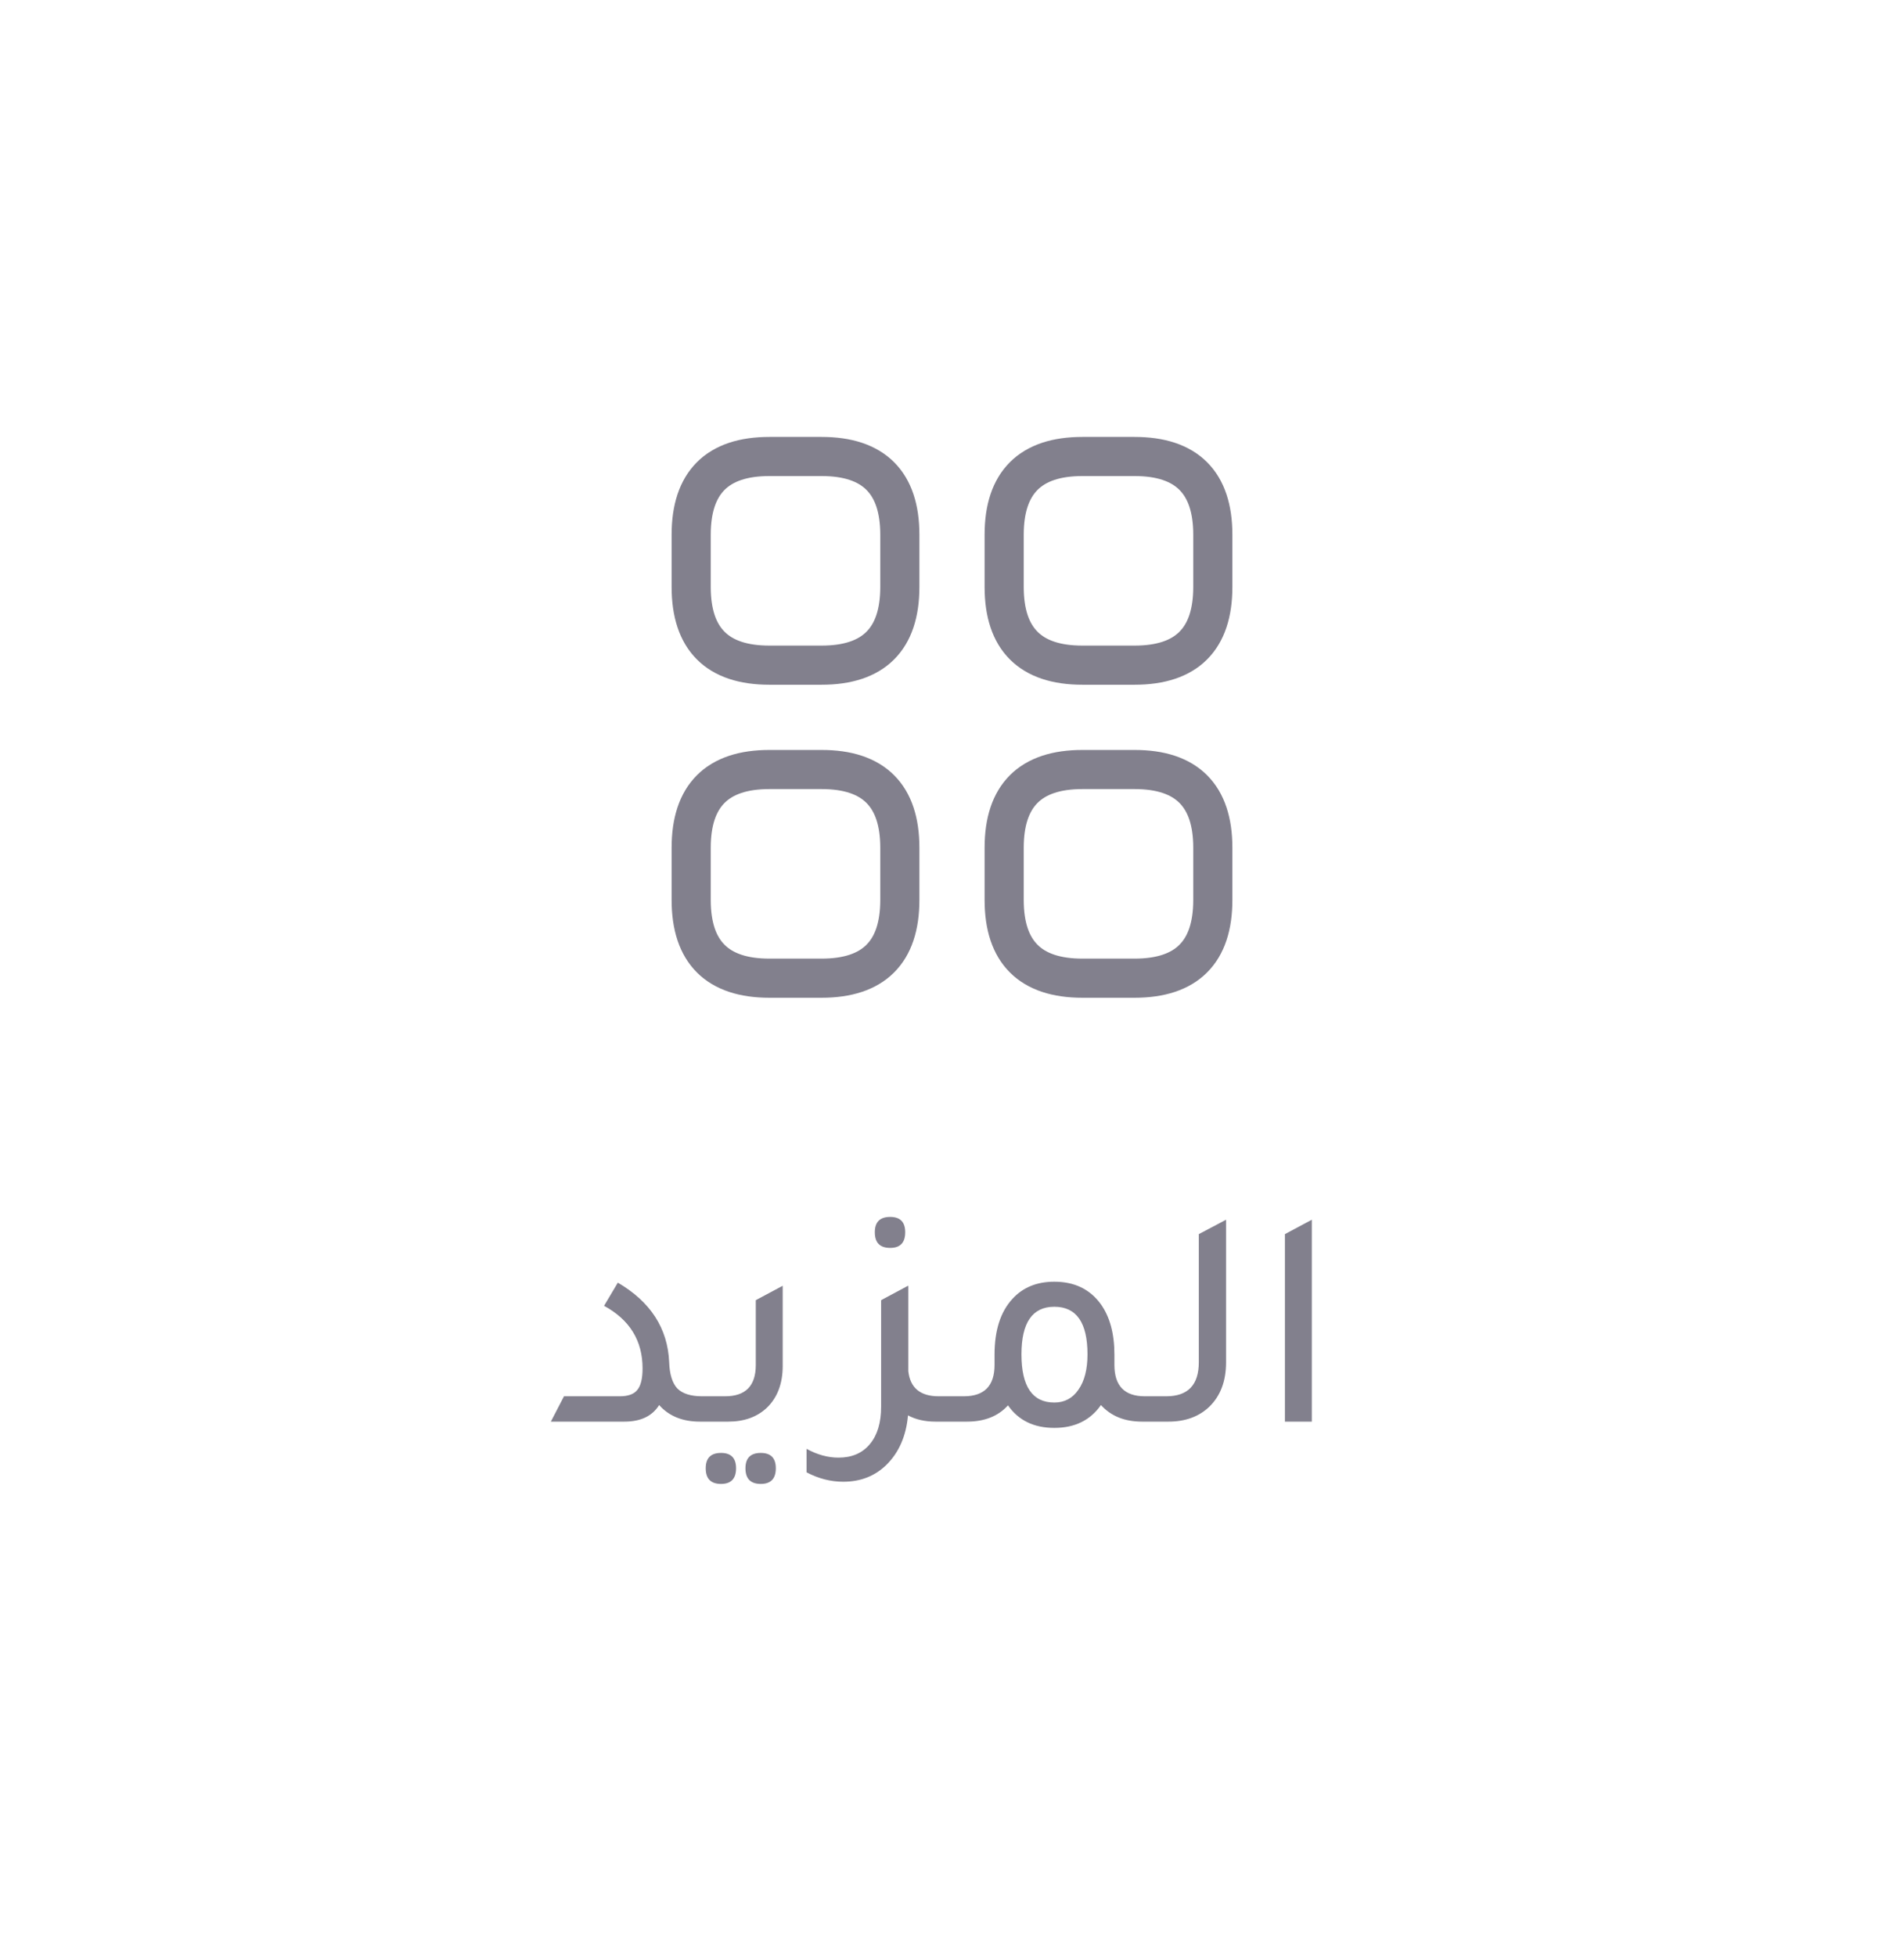 <svg width="73" height="75" viewBox="0 0 73 75" fill="none" xmlns="http://www.w3.org/2000/svg">
<path d="M29.5 25.5H31.5C33.5 25.5 34.5 24.5 34.5 22.5V20.5C34.5 18.5 33.5 17.5 31.5 17.5H29.5C27.5 17.5 26.5 18.5 26.5 20.5V22.5C26.5 24.5 27.5 25.5 29.5 25.5Z" stroke="#82808D" stroke-width="1.5" stroke-miterlimit="10" stroke-linecap="round" stroke-linejoin="round"/>
<path d="M41.5 25.5H43.5C45.5 25.5 46.5 24.5 46.5 22.5V20.5C46.5 18.5 45.5 17.5 43.5 17.5H41.5C39.5 17.5 38.5 18.5 38.5 20.5V22.5C38.5 24.5 39.5 25.5 41.5 25.5Z" stroke="#82808D" stroke-width="1.5" stroke-miterlimit="10" stroke-linecap="round" stroke-linejoin="round"/>
<path d="M41.5 37.5H43.5C45.5 37.5 46.5 36.5 46.5 34.5V32.5C46.5 30.5 45.5 29.5 43.5 29.5H41.5C39.5 29.5 38.5 30.5 38.5 32.5V34.5C38.5 36.5 39.5 37.5 41.5 37.5Z" stroke="#82808D" stroke-width="1.5" stroke-miterlimit="10" stroke-linecap="round" stroke-linejoin="round"/>
<path d="M29.5 37.5H31.5C33.5 37.5 34.5 36.5 34.5 34.5V32.5C34.5 30.5 33.5 29.5 31.5 29.5H29.5C27.5 29.5 26.5 30.5 26.5 32.5V34.5C26.5 36.5 27.5 37.5 29.5 37.5Z" stroke="#82808D" stroke-width="1.5" stroke-miterlimit="10" stroke-linecap="round" stroke-linejoin="round"/>
<path d="M21.12 54.5L21.624 53.528H23.76C24.08 53.528 24.304 53.448 24.432 53.288C24.568 53.128 24.636 52.852 24.636 52.46C24.636 51.396 24.144 50.596 23.16 50.06L23.688 49.172C24.944 49.908 25.6 50.924 25.656 52.22C25.672 52.684 25.776 53.02 25.968 53.228C26.168 53.428 26.484 53.528 26.916 53.528H27.624V54.5H26.832C26.168 54.5 25.648 54.288 25.272 53.864C25.008 54.288 24.564 54.5 23.94 54.5H21.12ZM27.009 54.5V53.528H27.802C28.585 53.528 28.977 53.128 28.977 52.328V49.844L30.009 49.292V52.364C30.009 53.044 29.805 53.58 29.398 53.972C29.021 54.324 28.529 54.5 27.922 54.5H27.009ZM27.645 56.888C27.253 56.888 27.058 56.688 27.058 56.288C27.058 55.896 27.253 55.7 27.645 55.7C28.029 55.7 28.221 55.896 28.221 56.288C28.221 56.688 28.029 56.888 27.645 56.888ZM29.169 56.888C28.777 56.888 28.581 56.688 28.581 56.288C28.581 55.896 28.777 55.7 29.169 55.7C29.553 55.7 29.745 55.896 29.745 56.288C29.745 56.688 29.553 56.888 29.169 56.888ZM34.13 47.84C33.737 47.84 33.541 47.64 33.541 47.24C33.541 46.848 33.737 46.652 34.13 46.652C34.514 46.652 34.706 46.848 34.706 47.24C34.706 47.64 34.514 47.84 34.13 47.84ZM35.989 53.528H36.782V54.5H35.87C35.462 54.5 35.109 54.42 34.813 54.26C34.742 55.052 34.465 55.684 33.986 56.156C33.545 56.588 32.993 56.804 32.33 56.804C31.849 56.804 31.381 56.684 30.925 56.444V55.544C31.334 55.768 31.741 55.88 32.15 55.88C32.661 55.88 33.062 55.708 33.349 55.364C33.638 55.02 33.782 54.544 33.782 53.936V49.844L34.813 49.292V49.304L34.825 49.292V52.568C34.898 53.208 35.285 53.528 35.989 53.528ZM43.891 53.528H44.695V54.5H43.783C43.119 54.5 42.595 54.288 42.211 53.864C41.803 54.448 41.207 54.74 40.423 54.74C39.639 54.74 39.047 54.452 38.647 53.876C38.271 54.292 37.747 54.5 37.075 54.5H36.163V53.528H36.955C37.739 53.528 38.131 53.128 38.131 52.328V51.932C38.131 51.004 38.359 50.292 38.815 49.796C39.215 49.356 39.751 49.136 40.423 49.136C41.191 49.136 41.783 49.42 42.199 49.988C42.551 50.476 42.727 51.124 42.727 51.932V52.328C42.727 53.128 43.115 53.528 43.891 53.528ZM40.423 53.768C40.815 53.768 41.123 53.604 41.347 53.276C41.579 52.948 41.695 52.496 41.695 51.92C41.695 50.704 41.271 50.096 40.423 50.096C39.583 50.096 39.163 50.704 39.163 51.92C39.163 53.152 39.583 53.768 40.423 53.768ZM44.079 54.5V53.528H44.715C45.547 53.528 45.963 53.092 45.963 52.22V47.312L47.007 46.76V52.232C47.007 52.944 46.795 53.508 46.371 53.924C45.971 54.308 45.447 54.5 44.799 54.5H44.079ZM49.264 54.5V47.312L50.296 46.76V54.5H49.264Z" fill="#82808D"/>
</svg>

